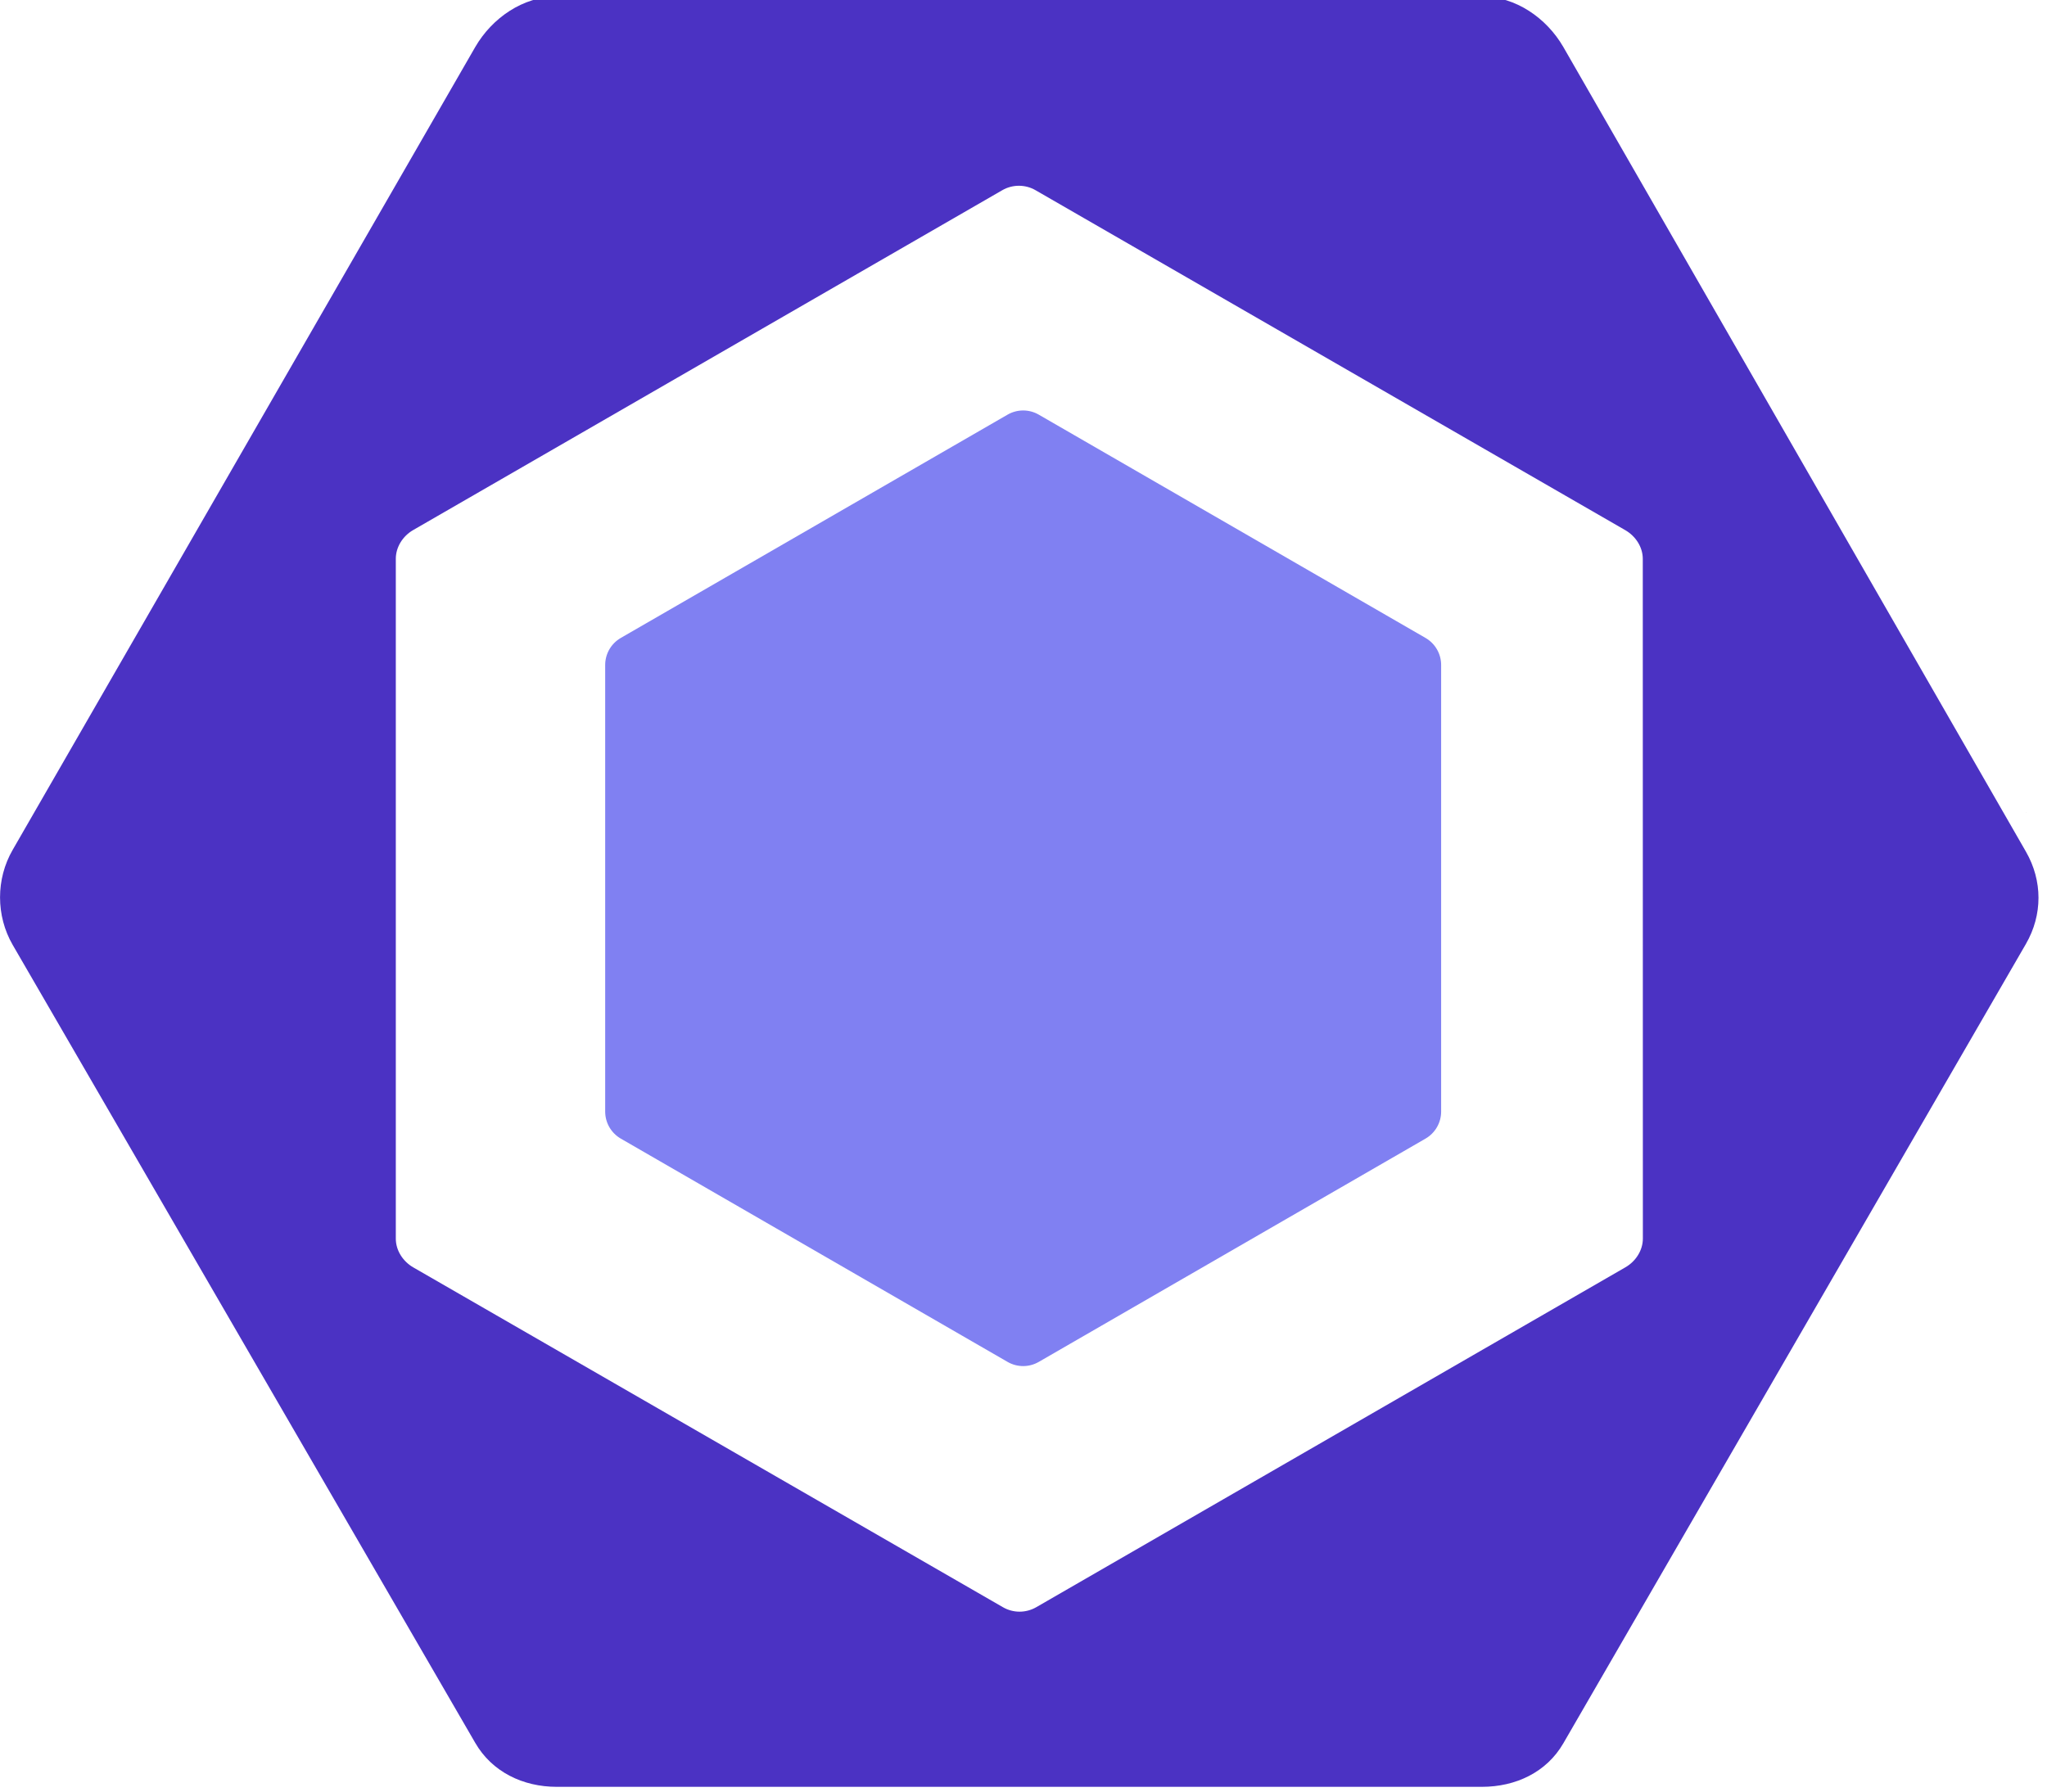 <?xml version="1.0" encoding="UTF-8"?><svg xmlns="http://www.w3.org/2000/svg" xmlns:xlink="http://www.w3.org/1999/xlink" height="21.1" preserveAspectRatio="xMidYMid meet" version="1.0" viewBox="-0.0 1.5 24.1 21.1" width="24.1" zoomAndPan="magnify"><g id="change1_1"><path d="M12.183 6.521L12.184 6.522 12.185 6.522z" fill="inherit"/></g><g id="change1_2"><path d="M11.815 17.644L11.814 17.643 11.813 17.643z" fill="inherit"/></g><g id="change1_3"><path d="M23.849 11.066L23.851 11.071 23.852 11.071z" fill="inherit"/></g><g id="change2_1"><path d="M7.309,9.012l4.553-2.629c0.114-0.066,0.254-0.066,0.368,0l4.553,2.629c0.114,0.066,0.184,0.187,0.184,0.319 v5.258c0,0.132-0.07,0.253-0.184,0.319l-4.553,2.629c-0.114,0.066-0.254,0.066-0.368,0l-4.553-2.629 c-0.114-0.066-0.184-0.187-0.184-0.319V9.331C7.125,9.199,7.195,9.078,7.309,9.012L7.309,9.012z" fill="#8080F2"/></g><g id="change3_1"><path d="M23.852,11.529l-5.446-9.475c-0.198-0.343-0.563-0.595-0.959-0.595H6.554c-0.396,0-0.761,0.253-0.959,0.595 l-5.446,9.454c-0.198,0.343-0.198,0.775,0,1.118l5.446,9.397c0.198,0.343,0.563,0.518,0.959,0.518h10.893 c0.396,0,0.761-0.17,0.959-0.513l5.446-9.413C24.049,12.273,24.049,11.872,23.852,11.529L23.852,11.529z M19.342,16.085 c0,0.139-0.084,0.268-0.205,0.338L12.2,20.426c-0.122,0.07-0.271,0.07-0.392,0l-6.943-4.002c-0.121-0.07-0.205-0.199-0.205-0.338 V8.08c0-0.139,0.083-0.268,0.204-0.338L11.8,3.74c0.121-0.07,0.271-0.07,0.392,0l6.943,4.003c0.121,0.07,0.206,0.198,0.206,0.338 L19.342,16.085L19.342,16.085z" fill="#4B32C3"/></g></svg>